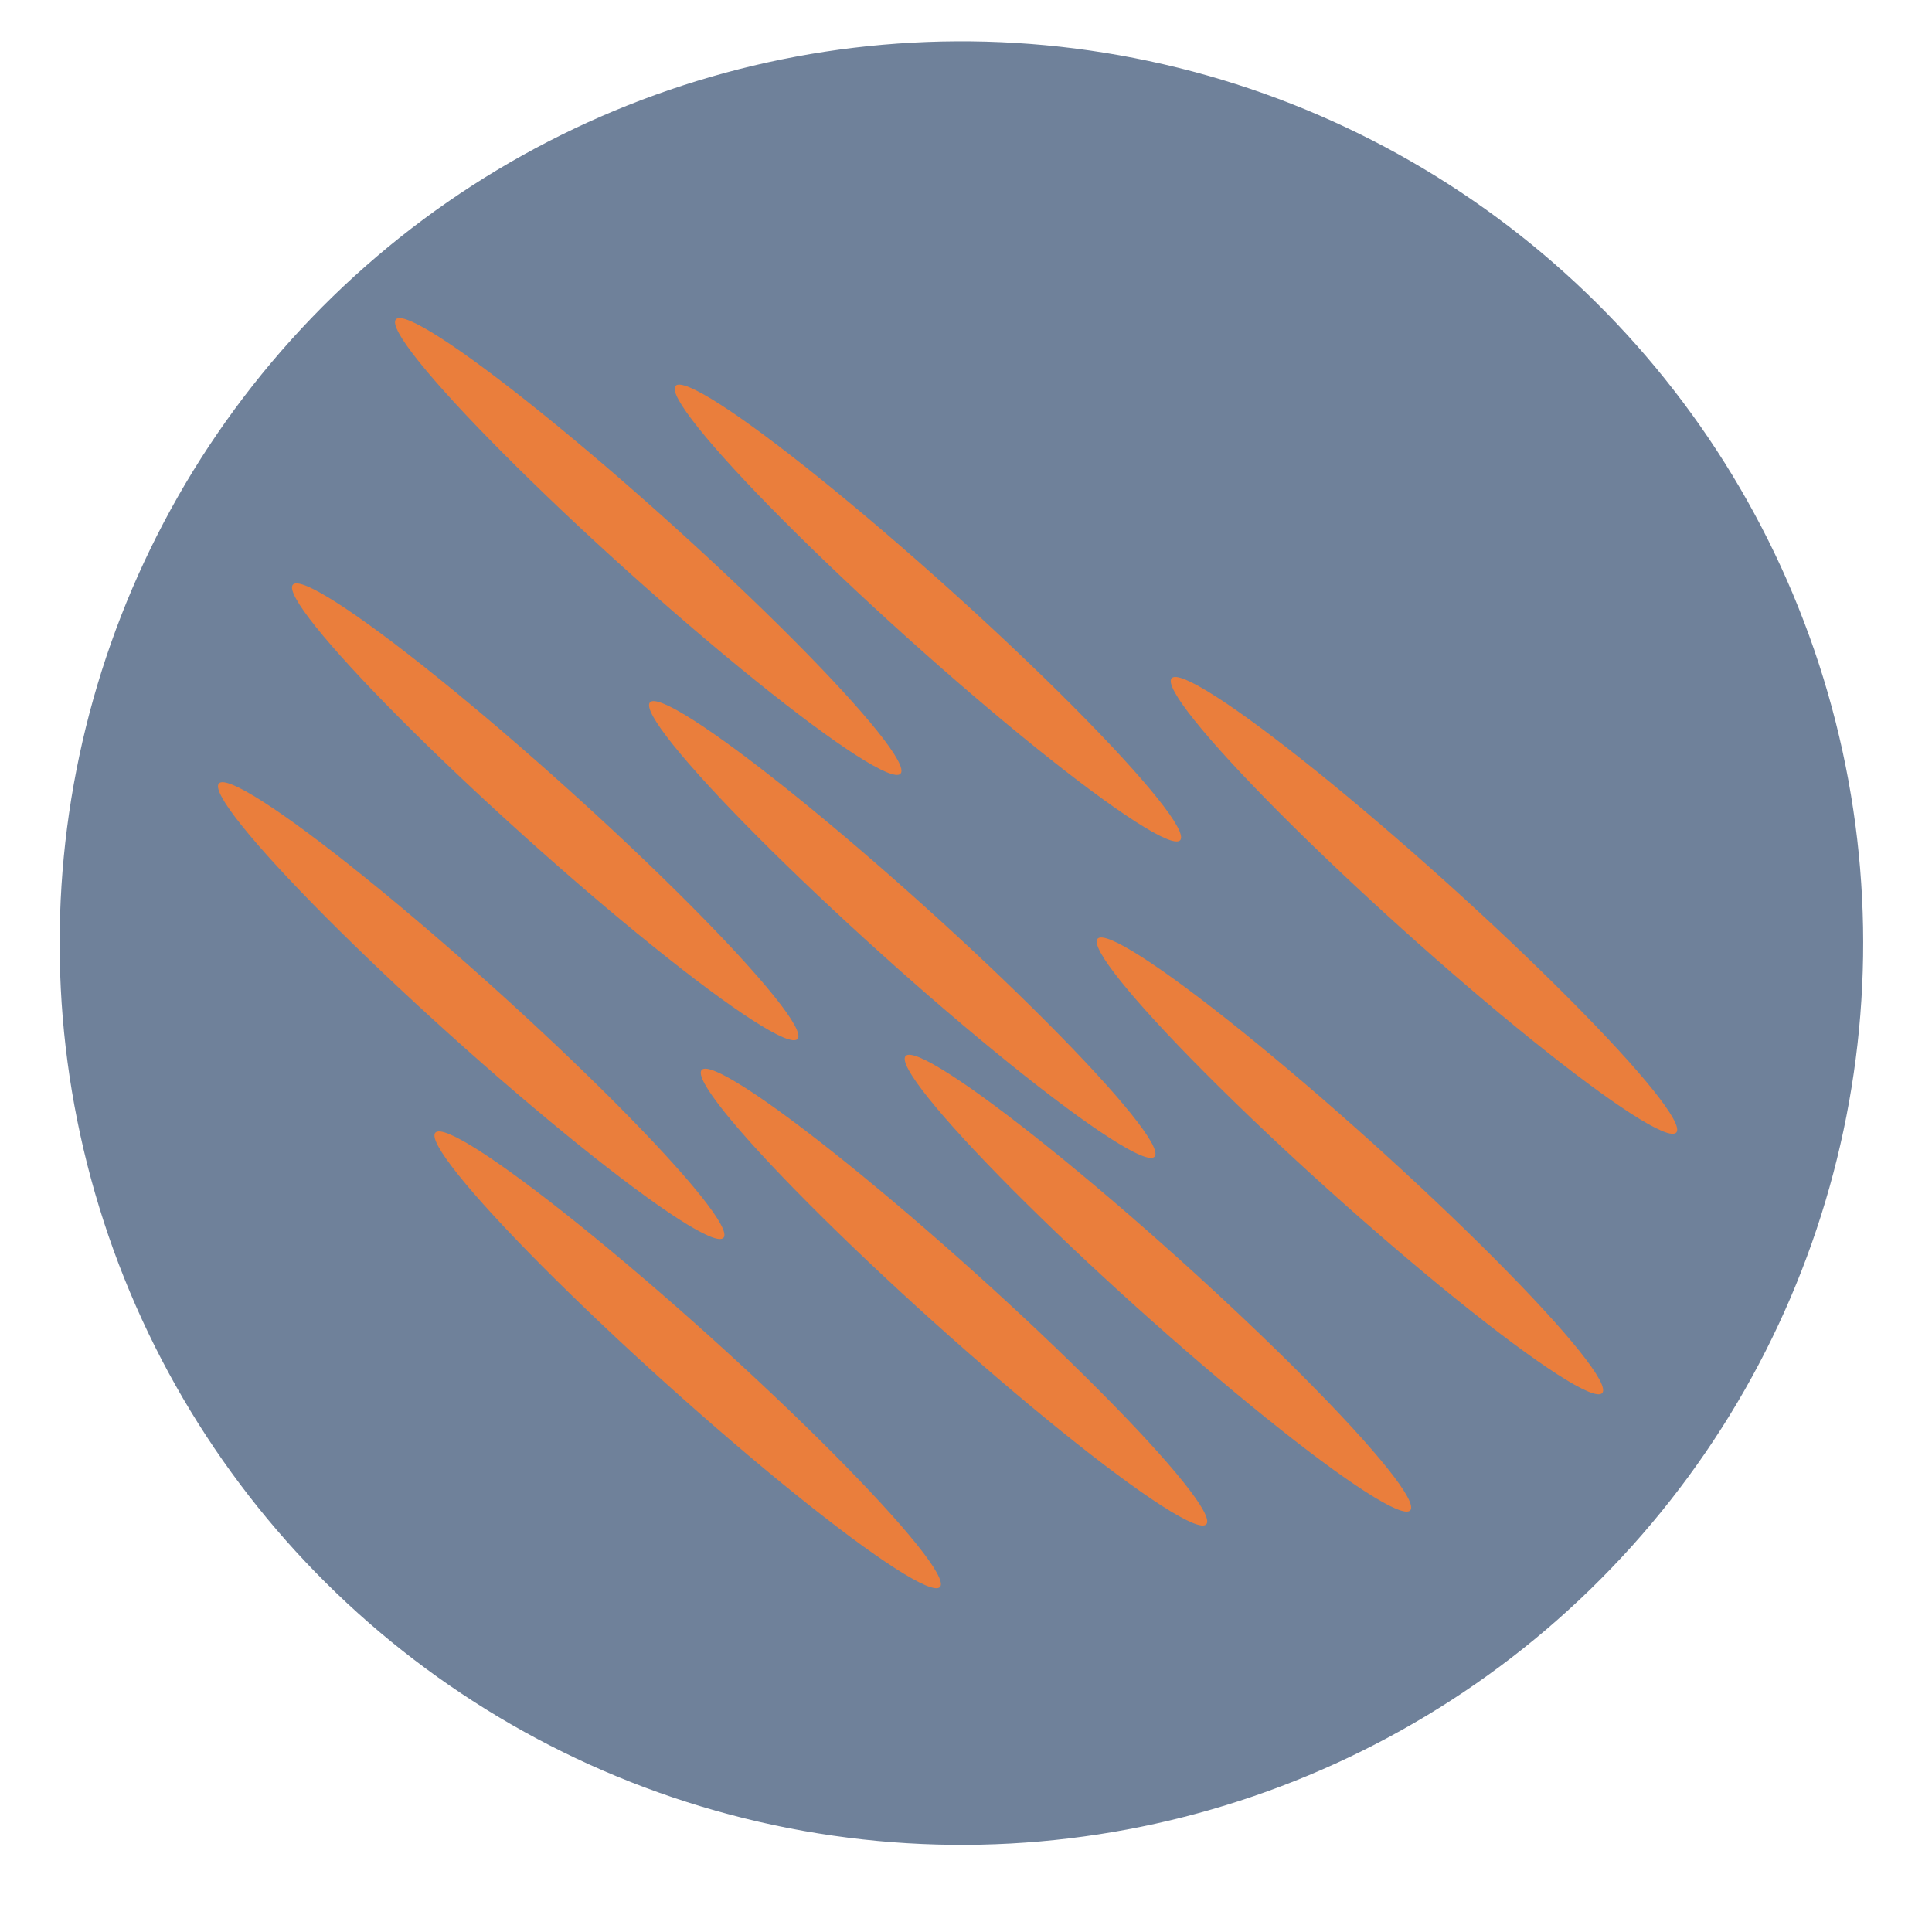 <?xml version="1.0" encoding="UTF-8" standalone="no"?>
<!-- Created with Inkscape (http://www.inkscape.org/) -->

<svg
   version="1.1"
   id="svg29"
   width="48"
   height="48"
   viewBox="0 0 48 48"
   sodipodi:docname="planet2.svg"
   inkscape:version="1.1 (c68e22c387, 2021-05-23)"
   xmlns:inkscape="http://www.inkscape.org/namespaces/inkscape"
   xmlns:sodipodi="http://sodipodi.sourceforge.net/DTD/sodipodi-0.dtd"
   xmlns="http://www.w3.org/2000/svg"
   xmlns:svg="http://www.w3.org/2000/svg">
  <defs
     id="defs33" />
  <sodipodi:namedview
     id="namedview31"
     pagecolor="#ffffff"
     bordercolor="#666666"
     borderopacity="1.0"
     inkscape:pageshadow="2"
     inkscape:pageopacity="0.0"
     inkscape:pagecheckerboard="0"
     showgrid="false"
     inkscape:zoom="8.7734458"
     inkscape:cx="12.138902"
     inkscape:cy="28.894007"
     inkscape:window-width="2560"
     inkscape:window-height="1017"
     inkscape:window-x="-8"
     inkscape:window-y="265"
     inkscape:window-maximized="1"
     inkscape:current-layer="g35" />
  <g
     inkscape:groupmode="layer"
     inkscape:label="Image"
     id="g35">
    <circle
       style="fill:#6f819a;fill-opacity:1;fill-rule:evenodd;stroke-width:0.934"
       id="path839"
       cx="33.429"
       cy="1.431"
       r="22.404"
       transform="rotate(41.997)" />
    <ellipse
       style="fill:#ea7e3c;fill-opacity:1"
       id="path3152-9"
       cx="41.343"
       cy="-6.954"
       rx="8.435"
       ry="0.798"
       transform="rotate(41.997)" />
    <ellipse
       style="fill:#ea7e3c;fill-opacity:1"
       id="path3152-8-6"
       cx="35.302"
       cy="13.676"
       rx="8.435"
       ry="0.798"
       transform="rotate(41.997)" />
    <ellipse
       style="fill:#ea7e3c;fill-opacity:1"
       id="path3152-8-7"
       cx="25.5"
       cy="10.827"
       rx="8.435"
       ry="0.798"
       transform="rotate(41.997)" />
    <ellipse
       style="fill:#ea7e3c;fill-opacity:1"
       id="path3152-8-4"
       cx="44.306"
       cy="-0.913"
       rx="8.435"
       ry="0.798"
       transform="rotate(41.997)" />
    <ellipse
       style="fill:#ea7e3c;fill-opacity:1"
       id="path3152-8"
       cx="39.177"
       cy="8.091"
       rx="8.435"
       ry="0.798"
       transform="rotate(41.997)" />
    <ellipse
       style="fill:#ea7e3c;fill-opacity:1"
       id="path3152-49"
       cx="23.562"
       cy="5.926"
       rx="8.435"
       ry="0.798"
       transform="rotate(41.997)" />
    <ellipse
       style="fill:#ea7e3c;fill-opacity:1"
       id="path3152-5"
       cx="42.711"
       cy="4.444"
       rx="8.435"
       ry="0.798"
       transform="rotate(41.997)" />
    <ellipse
       style="fill:#ea7e3c;fill-opacity:1"
       id="path3152-4"
       cx="21.054"
       cy="-0.685"
       rx="8.435"
       ry="0.798"
       transform="rotate(41.997)" />
    <ellipse
       style="fill:#ea7e3c;fill-opacity:1"
       id="path3152-6"
       cx="32.111"
       cy="2.164"
       rx="8.435"
       ry="0.798"
       transform="rotate(41.997)" />
    <ellipse
       style="fill:#ea7e3c;fill-opacity:1"
       id="path3152"
       cx="27.323"
       cy="-4.105"
       rx="8.435"
       ry="0.798"
       transform="rotate(41.997)" />
  </g>
</svg>
